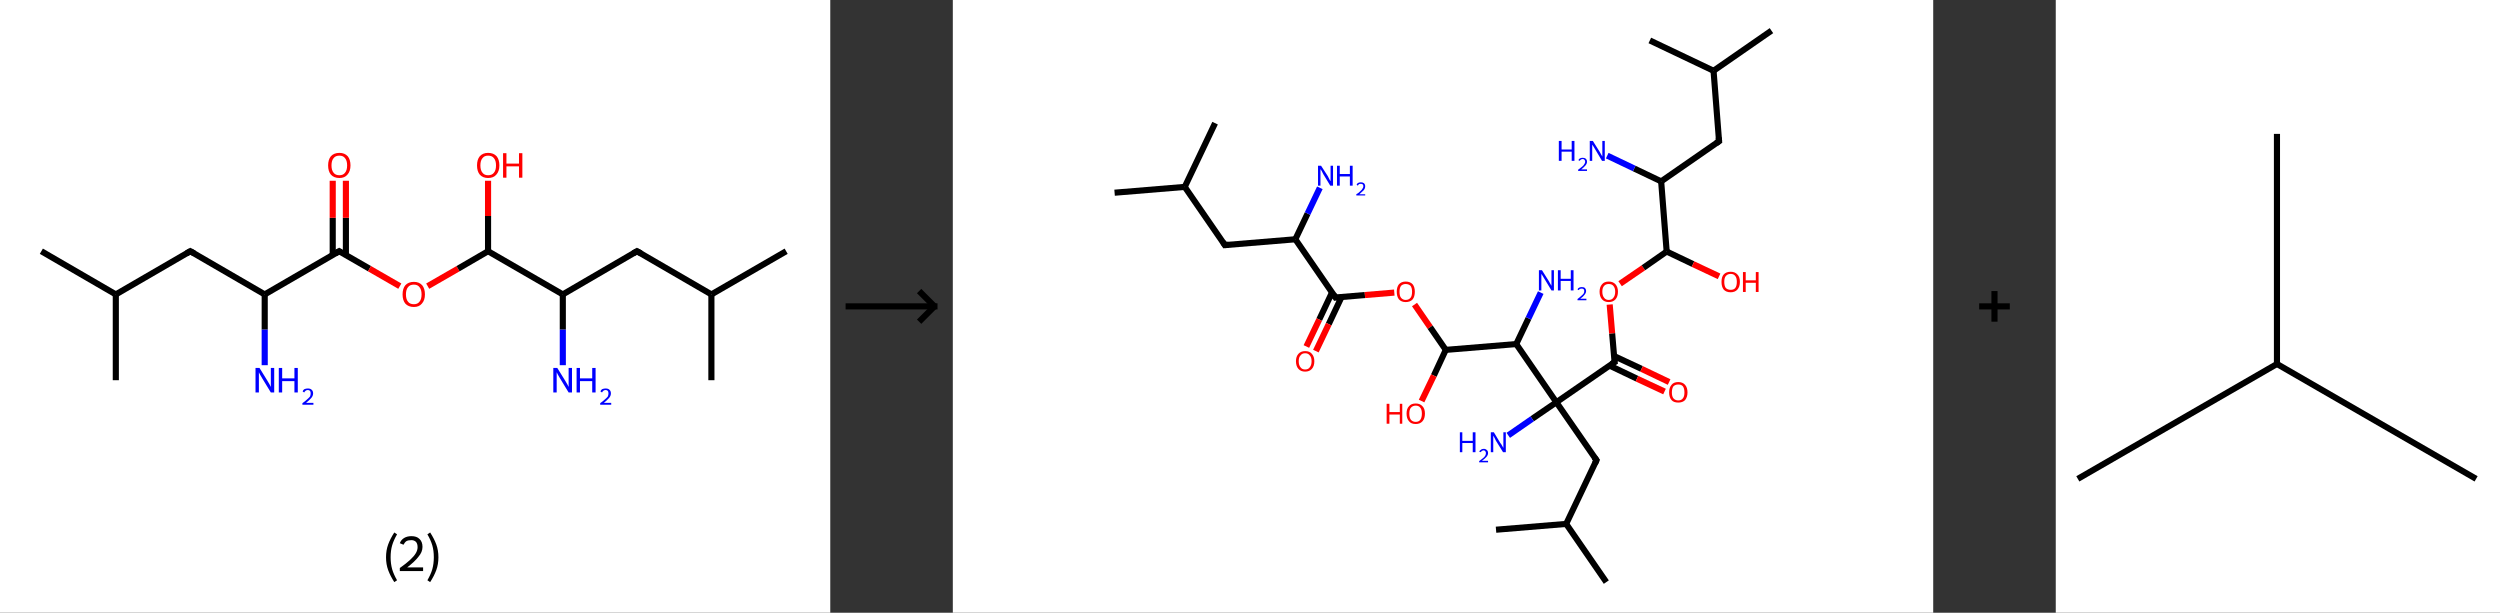 <?xml version='1.0' encoding='ASCII' standalone='yes'?>
<svg xmlns="http://www.w3.org/2000/svg" xmlns:xlink="http://www.w3.org/1999/xlink" version="1.1" width="816.0px" viewBox="0 0 816.0 200.0" height="200.0px">
  <rect x="0" y="0" width="816.0" height="200.0" fill="#333333" stroke="none"/>
  <g>
    <g transform="translate(0, 0) scale(1 1) "><!-- END OF HEADER -->
<rect style="opacity:1.0;fill:#FFFFFF;stroke:none" width="271.0" height="200.0" x="0.0" y="0.0"> </rect>
<path class="bond-0 atom-0 atom-1" d="M 13.5,82.0 L 37.8,96.1" style="fill:none;fill-rule:evenodd;stroke:#000000;stroke-width:2.0px;stroke-linecap:butt;stroke-linejoin:miter;stroke-opacity:1"/>
<path class="bond-1 atom-1 atom-2" d="M 37.8,96.1 L 37.8,124.1" style="fill:none;fill-rule:evenodd;stroke:#000000;stroke-width:2.0px;stroke-linecap:butt;stroke-linejoin:miter;stroke-opacity:1"/>
<path class="bond-2 atom-1 atom-3" d="M 37.8,96.1 L 62.1,82.0" style="fill:none;fill-rule:evenodd;stroke:#000000;stroke-width:2.0px;stroke-linecap:butt;stroke-linejoin:miter;stroke-opacity:1"/>
<path class="bond-3 atom-3 atom-4" d="M 62.1,82.0 L 86.4,96.1" style="fill:none;fill-rule:evenodd;stroke:#000000;stroke-width:2.0px;stroke-linecap:butt;stroke-linejoin:miter;stroke-opacity:1"/>
<path class="bond-4 atom-4 atom-5" d="M 86.4,96.1 L 86.4,107.6" style="fill:none;fill-rule:evenodd;stroke:#000000;stroke-width:2.0px;stroke-linecap:butt;stroke-linejoin:miter;stroke-opacity:1"/>
<path class="bond-4 atom-4 atom-5" d="M 86.4,107.6 L 86.4,119.2" style="fill:none;fill-rule:evenodd;stroke:#0000FF;stroke-width:2.0px;stroke-linecap:butt;stroke-linejoin:miter;stroke-opacity:1"/>
<path class="bond-5 atom-4 atom-6" d="M 86.4,96.1 L 110.7,82.0" style="fill:none;fill-rule:evenodd;stroke:#000000;stroke-width:2.0px;stroke-linecap:butt;stroke-linejoin:miter;stroke-opacity:1"/>
<path class="bond-6 atom-6 atom-7" d="M 112.9,83.2 L 112.9,71.1" style="fill:none;fill-rule:evenodd;stroke:#000000;stroke-width:2.0px;stroke-linecap:butt;stroke-linejoin:miter;stroke-opacity:1"/>
<path class="bond-6 atom-6 atom-7" d="M 112.9,71.1 L 112.9,59.0" style="fill:none;fill-rule:evenodd;stroke:#FF0000;stroke-width:2.0px;stroke-linecap:butt;stroke-linejoin:miter;stroke-opacity:1"/>
<path class="bond-6 atom-6 atom-7" d="M 108.6,83.2 L 108.6,71.1" style="fill:none;fill-rule:evenodd;stroke:#000000;stroke-width:2.0px;stroke-linecap:butt;stroke-linejoin:miter;stroke-opacity:1"/>
<path class="bond-6 atom-6 atom-7" d="M 108.6,71.1 L 108.6,59.0" style="fill:none;fill-rule:evenodd;stroke:#FF0000;stroke-width:2.0px;stroke-linecap:butt;stroke-linejoin:miter;stroke-opacity:1"/>
<path class="bond-7 atom-6 atom-8" d="M 110.7,82.0 L 120.6,87.7" style="fill:none;fill-rule:evenodd;stroke:#000000;stroke-width:2.0px;stroke-linecap:butt;stroke-linejoin:miter;stroke-opacity:1"/>
<path class="bond-7 atom-6 atom-8" d="M 120.6,87.7 L 130.5,93.4" style="fill:none;fill-rule:evenodd;stroke:#FF0000;stroke-width:2.0px;stroke-linecap:butt;stroke-linejoin:miter;stroke-opacity:1"/>
<path class="bond-8 atom-8 atom-9" d="M 139.6,93.4 L 149.5,87.7" style="fill:none;fill-rule:evenodd;stroke:#FF0000;stroke-width:2.0px;stroke-linecap:butt;stroke-linejoin:miter;stroke-opacity:1"/>
<path class="bond-8 atom-8 atom-9" d="M 149.5,87.7 L 159.3,82.0" style="fill:none;fill-rule:evenodd;stroke:#000000;stroke-width:2.0px;stroke-linecap:butt;stroke-linejoin:miter;stroke-opacity:1"/>
<path class="bond-9 atom-9 atom-10" d="M 159.3,82.0 L 159.3,70.5" style="fill:none;fill-rule:evenodd;stroke:#000000;stroke-width:2.0px;stroke-linecap:butt;stroke-linejoin:miter;stroke-opacity:1"/>
<path class="bond-9 atom-9 atom-10" d="M 159.3,70.5 L 159.3,59.0" style="fill:none;fill-rule:evenodd;stroke:#FF0000;stroke-width:2.0px;stroke-linecap:butt;stroke-linejoin:miter;stroke-opacity:1"/>
<path class="bond-10 atom-9 atom-11" d="M 159.3,82.0 L 183.7,96.1" style="fill:none;fill-rule:evenodd;stroke:#000000;stroke-width:2.0px;stroke-linecap:butt;stroke-linejoin:miter;stroke-opacity:1"/>
<path class="bond-11 atom-11 atom-12" d="M 183.7,96.1 L 183.7,107.6" style="fill:none;fill-rule:evenodd;stroke:#000000;stroke-width:2.0px;stroke-linecap:butt;stroke-linejoin:miter;stroke-opacity:1"/>
<path class="bond-11 atom-11 atom-12" d="M 183.7,107.6 L 183.7,119.2" style="fill:none;fill-rule:evenodd;stroke:#0000FF;stroke-width:2.0px;stroke-linecap:butt;stroke-linejoin:miter;stroke-opacity:1"/>
<path class="bond-12 atom-11 atom-13" d="M 183.7,96.1 L 207.9,82.0" style="fill:none;fill-rule:evenodd;stroke:#000000;stroke-width:2.0px;stroke-linecap:butt;stroke-linejoin:miter;stroke-opacity:1"/>
<path class="bond-13 atom-13 atom-14" d="M 207.9,82.0 L 232.2,96.1" style="fill:none;fill-rule:evenodd;stroke:#000000;stroke-width:2.0px;stroke-linecap:butt;stroke-linejoin:miter;stroke-opacity:1"/>
<path class="bond-14 atom-14 atom-15" d="M 232.2,96.1 L 256.6,82.0" style="fill:none;fill-rule:evenodd;stroke:#000000;stroke-width:2.0px;stroke-linecap:butt;stroke-linejoin:miter;stroke-opacity:1"/>
<path class="bond-15 atom-14 atom-16" d="M 232.2,96.1 L 232.2,124.1" style="fill:none;fill-rule:evenodd;stroke:#000000;stroke-width:2.0px;stroke-linecap:butt;stroke-linejoin:miter;stroke-opacity:1"/>
<path d="M 60.9,82.7 L 62.1,82.0 L 63.4,82.7" style="fill:none;stroke:#000000;stroke-width:2.0px;stroke-linecap:butt;stroke-linejoin:miter;stroke-opacity:1;"/>
<path d="M 109.5,82.7 L 110.7,82.0 L 111.2,82.3" style="fill:none;stroke:#000000;stroke-width:2.0px;stroke-linecap:butt;stroke-linejoin:miter;stroke-opacity:1;"/>
<path d="M 206.7,82.7 L 207.9,82.0 L 209.2,82.7" style="fill:none;stroke:#000000;stroke-width:2.0px;stroke-linecap:butt;stroke-linejoin:miter;stroke-opacity:1;"/>
<path class="atom-5" d="M 84.7 120.1 L 87.3 124.3 Q 87.6 124.8, 88.0 125.5 Q 88.4 126.3, 88.4 126.3 L 88.4 120.1 L 89.5 120.1 L 89.5 128.1 L 88.4 128.1 L 85.6 123.5 Q 85.3 122.9, 84.9 122.3 Q 84.6 121.7, 84.5 121.5 L 84.5 128.1 L 83.4 128.1 L 83.4 120.1 L 84.7 120.1 " fill="#0000FF"/>
<path class="atom-5" d="M 91.0 120.1 L 92.1 120.1 L 92.1 123.5 L 96.1 123.5 L 96.1 120.1 L 97.2 120.1 L 97.2 128.1 L 96.1 128.1 L 96.1 124.4 L 92.1 124.4 L 92.1 128.1 L 91.0 128.1 L 91.0 120.1 " fill="#0000FF"/>
<path class="atom-5" d="M 98.8 127.8 Q 98.9 127.3, 99.4 127.0 Q 99.9 126.8, 100.5 126.8 Q 101.3 126.8, 101.7 127.2 Q 102.2 127.6, 102.2 128.4 Q 102.2 129.2, 101.6 129.9 Q 101.0 130.6, 99.9 131.5 L 102.3 131.5 L 102.3 132.1 L 98.7 132.1 L 98.7 131.6 Q 99.7 130.9, 100.3 130.3 Q 100.9 129.8, 101.2 129.4 Q 101.4 128.9, 101.4 128.4 Q 101.4 127.9, 101.2 127.6 Q 100.9 127.3, 100.5 127.3 Q 100.1 127.3, 99.8 127.5 Q 99.5 127.7, 99.3 128.1 L 98.8 127.8 " fill="#0000FF"/>
<path class="atom-7" d="M 107.1 54.0 Q 107.1 52.1, 108.0 51.0 Q 109.0 49.9, 110.8 49.9 Q 112.5 49.9, 113.5 51.0 Q 114.4 52.1, 114.4 54.0 Q 114.4 55.9, 113.4 57.0 Q 112.5 58.1, 110.8 58.1 Q 109.0 58.1, 108.0 57.0 Q 107.1 55.9, 107.1 54.0 M 110.8 57.2 Q 112.0 57.2, 112.6 56.4 Q 113.3 55.6, 113.3 54.0 Q 113.3 52.4, 112.6 51.6 Q 112.0 50.8, 110.8 50.8 Q 109.5 50.8, 108.9 51.6 Q 108.2 52.4, 108.2 54.0 Q 108.2 55.6, 108.9 56.4 Q 109.5 57.2, 110.8 57.2 " fill="#FF0000"/>
<path class="atom-8" d="M 131.4 96.1 Q 131.4 94.2, 132.3 93.1 Q 133.3 92.0, 135.1 92.0 Q 136.8 92.0, 137.8 93.1 Q 138.7 94.2, 138.7 96.1 Q 138.7 98.0, 137.7 99.1 Q 136.8 100.2, 135.1 100.2 Q 133.3 100.2, 132.3 99.1 Q 131.4 98.0, 131.4 96.1 M 135.1 99.3 Q 136.3 99.3, 136.9 98.5 Q 137.6 97.7, 137.6 96.1 Q 137.6 94.5, 136.9 93.7 Q 136.3 92.9, 135.1 92.9 Q 133.8 92.9, 133.2 93.7 Q 132.5 94.5, 132.5 96.1 Q 132.5 97.7, 133.2 98.5 Q 133.8 99.3, 135.1 99.3 " fill="#FF0000"/>
<path class="atom-10" d="M 155.7 54.0 Q 155.7 52.1, 156.6 51.0 Q 157.6 49.9, 159.3 49.9 Q 161.1 49.9, 162.1 51.0 Q 163.0 52.1, 163.0 54.0 Q 163.0 55.9, 162.0 57.0 Q 161.1 58.1, 159.3 58.1 Q 157.6 58.1, 156.6 57.0 Q 155.7 55.9, 155.7 54.0 M 159.3 57.2 Q 160.6 57.2, 161.2 56.4 Q 161.9 55.6, 161.9 54.0 Q 161.9 52.4, 161.2 51.6 Q 160.6 50.8, 159.3 50.8 Q 158.1 50.8, 157.5 51.6 Q 156.8 52.4, 156.8 54.0 Q 156.8 55.6, 157.5 56.4 Q 158.1 57.2, 159.3 57.2 " fill="#FF0000"/>
<path class="atom-10" d="M 164.2 50.0 L 165.3 50.0 L 165.3 53.4 L 169.4 53.4 L 169.4 50.0 L 170.5 50.0 L 170.5 58.0 L 169.4 58.0 L 169.4 54.3 L 165.3 54.3 L 165.3 58.0 L 164.2 58.0 L 164.2 50.0 " fill="#FF0000"/>
<path class="atom-12" d="M 181.9 120.1 L 184.5 124.3 Q 184.8 124.8, 185.2 125.5 Q 185.6 126.3, 185.6 126.3 L 185.6 120.1 L 186.7 120.1 L 186.7 128.1 L 185.6 128.1 L 182.8 123.5 Q 182.5 122.9, 182.1 122.3 Q 181.8 121.7, 181.7 121.5 L 181.7 128.1 L 180.6 128.1 L 180.6 120.1 L 181.9 120.1 " fill="#0000FF"/>
<path class="atom-12" d="M 188.2 120.1 L 189.3 120.1 L 189.3 123.5 L 193.3 123.5 L 193.3 120.1 L 194.4 120.1 L 194.4 128.1 L 193.3 128.1 L 193.3 124.4 L 189.3 124.4 L 189.3 128.1 L 188.2 128.1 L 188.2 120.1 " fill="#0000FF"/>
<path class="atom-12" d="M 196.0 127.8 Q 196.1 127.3, 196.6 127.0 Q 197.1 126.8, 197.7 126.8 Q 198.5 126.8, 198.9 127.2 Q 199.4 127.6, 199.4 128.4 Q 199.4 129.2, 198.8 129.9 Q 198.2 130.6, 197.1 131.5 L 199.5 131.5 L 199.5 132.1 L 195.9 132.1 L 195.9 131.6 Q 196.9 130.9, 197.5 130.3 Q 198.1 129.8, 198.4 129.4 Q 198.6 128.9, 198.6 128.4 Q 198.6 127.9, 198.4 127.6 Q 198.1 127.3, 197.7 127.3 Q 197.3 127.3, 197.0 127.5 Q 196.7 127.7, 196.5 128.1 L 196.0 127.8 " fill="#0000FF"/>
<path class="legend" d="M 126.0 181.9 Q 126.0 179.6, 126.7 177.7 Q 127.4 175.8, 128.7 173.8 L 129.6 174.4 Q 128.5 176.3, 128.0 178.0 Q 127.5 179.7, 127.5 181.9 Q 127.5 184.0, 128.0 185.8 Q 128.5 187.5, 129.6 189.4 L 128.7 190.0 Q 127.4 188.0, 126.7 186.1 Q 126.0 184.2, 126.0 181.9 " fill="#000000"/>
<path class="legend" d="M 130.5 177.3 Q 130.9 176.2, 131.9 175.6 Q 132.9 175.0, 134.3 175.0 Q 136.0 175.0, 136.9 175.9 Q 137.9 176.8, 137.9 178.5 Q 137.9 180.2, 136.6 181.7 Q 135.4 183.3, 132.9 185.2 L 138.1 185.2 L 138.1 186.4 L 130.5 186.4 L 130.5 185.4 Q 132.6 183.9, 133.8 182.8 Q 135.1 181.6, 135.7 180.6 Q 136.3 179.6, 136.3 178.6 Q 136.3 177.5, 135.8 176.9 Q 135.2 176.3, 134.3 176.3 Q 133.3 176.3, 132.7 176.6 Q 132.1 177.0, 131.7 177.8 L 130.5 177.3 " fill="#000000"/>
<path class="legend" d="M 143.1 181.9 Q 143.1 184.2, 142.4 186.1 Q 141.7 188.0, 140.4 190.0 L 139.5 189.4 Q 140.6 187.5, 141.1 185.8 Q 141.6 184.0, 141.6 181.9 Q 141.6 179.7, 141.1 178.0 Q 140.6 176.3, 139.5 174.4 L 140.4 173.8 Q 141.7 175.8, 142.4 177.7 Q 143.1 179.6, 143.1 181.9 " fill="#000000"/>
</g>
    <g transform="translate(271.0, 0) scale(1 1) "><line x1="5" y1="100" x2="35" y2="100" style="stroke:rgb(0,0,0);stroke-width:2"/>
  <line x1="34" y1="100" x2="29" y2="95" style="stroke:rgb(0,0,0);stroke-width:2"/>
  <line x1="34" y1="100" x2="29" y2="105" style="stroke:rgb(0,0,0);stroke-width:2"/>
</g>
    <g transform="translate(311.0, 0) scale(1 1) "><!-- END OF HEADER -->
<rect style="opacity:1.0;fill:#FFFFFF;stroke:none" width="320.0" height="200.0" x="0.0" y="0.0"> </rect>
<path class="bond-0 atom-0 atom-1" d="M 52.8,62.9 L 75.7,61.0" style="fill:none;fill-rule:evenodd;stroke:#000000;stroke-width:2.0px;stroke-linecap:butt;stroke-linejoin:miter;stroke-opacity:1"/>
<path class="bond-1 atom-1 atom-2" d="M 75.7,61.0 L 85.6,40.2" style="fill:none;fill-rule:evenodd;stroke:#000000;stroke-width:2.0px;stroke-linecap:butt;stroke-linejoin:miter;stroke-opacity:1"/>
<path class="bond-2 atom-1 atom-3" d="M 75.7,61.0 L 88.8,80.0" style="fill:none;fill-rule:evenodd;stroke:#000000;stroke-width:2.0px;stroke-linecap:butt;stroke-linejoin:miter;stroke-opacity:1"/>
<path class="bond-3 atom-3 atom-4" d="M 88.8,80.0 L 111.8,78.1" style="fill:none;fill-rule:evenodd;stroke:#000000;stroke-width:2.0px;stroke-linecap:butt;stroke-linejoin:miter;stroke-opacity:1"/>
<path class="bond-4 atom-4 atom-5" d="M 111.8,78.1 L 115.8,69.7" style="fill:none;fill-rule:evenodd;stroke:#000000;stroke-width:2.0px;stroke-linecap:butt;stroke-linejoin:miter;stroke-opacity:1"/>
<path class="bond-4 atom-4 atom-5" d="M 115.8,69.7 L 119.8,61.3" style="fill:none;fill-rule:evenodd;stroke:#0000FF;stroke-width:2.0px;stroke-linecap:butt;stroke-linejoin:miter;stroke-opacity:1"/>
<path class="bond-5 atom-4 atom-6" d="M 111.8,78.1 L 124.9,97.1" style="fill:none;fill-rule:evenodd;stroke:#000000;stroke-width:2.0px;stroke-linecap:butt;stroke-linejoin:miter;stroke-opacity:1"/>
<path class="bond-6 atom-6 atom-7" d="M 123.8,95.4 L 119.6,104.3" style="fill:none;fill-rule:evenodd;stroke:#000000;stroke-width:2.0px;stroke-linecap:butt;stroke-linejoin:miter;stroke-opacity:1"/>
<path class="bond-6 atom-6 atom-7" d="M 119.6,104.3 L 115.4,113.1" style="fill:none;fill-rule:evenodd;stroke:#FF0000;stroke-width:2.0px;stroke-linecap:butt;stroke-linejoin:miter;stroke-opacity:1"/>
<path class="bond-6 atom-6 atom-7" d="M 126.9,96.9 L 122.7,105.8" style="fill:none;fill-rule:evenodd;stroke:#000000;stroke-width:2.0px;stroke-linecap:butt;stroke-linejoin:miter;stroke-opacity:1"/>
<path class="bond-6 atom-6 atom-7" d="M 122.7,105.8 L 118.5,114.6" style="fill:none;fill-rule:evenodd;stroke:#FF0000;stroke-width:2.0px;stroke-linecap:butt;stroke-linejoin:miter;stroke-opacity:1"/>
<path class="bond-7 atom-6 atom-8" d="M 124.9,97.1 L 134.5,96.3" style="fill:none;fill-rule:evenodd;stroke:#000000;stroke-width:2.0px;stroke-linecap:butt;stroke-linejoin:miter;stroke-opacity:1"/>
<path class="bond-7 atom-6 atom-8" d="M 134.5,96.3 L 144.1,95.5" style="fill:none;fill-rule:evenodd;stroke:#FF0000;stroke-width:2.0px;stroke-linecap:butt;stroke-linejoin:miter;stroke-opacity:1"/>
<path class="bond-8 atom-8 atom-9" d="M 150.7,99.4 L 155.8,106.8" style="fill:none;fill-rule:evenodd;stroke:#FF0000;stroke-width:2.0px;stroke-linecap:butt;stroke-linejoin:miter;stroke-opacity:1"/>
<path class="bond-8 atom-8 atom-9" d="M 155.8,106.8 L 160.9,114.2" style="fill:none;fill-rule:evenodd;stroke:#000000;stroke-width:2.0px;stroke-linecap:butt;stroke-linejoin:miter;stroke-opacity:1"/>
<path class="bond-9 atom-9 atom-10" d="M 160.9,114.2 L 157.0,122.6" style="fill:none;fill-rule:evenodd;stroke:#000000;stroke-width:2.0px;stroke-linecap:butt;stroke-linejoin:miter;stroke-opacity:1"/>
<path class="bond-9 atom-9 atom-10" d="M 157.0,122.6 L 153.0,130.9" style="fill:none;fill-rule:evenodd;stroke:#FF0000;stroke-width:2.0px;stroke-linecap:butt;stroke-linejoin:miter;stroke-opacity:1"/>
<path class="bond-10 atom-9 atom-11" d="M 160.9,114.2 L 183.9,112.3" style="fill:none;fill-rule:evenodd;stroke:#000000;stroke-width:2.0px;stroke-linecap:butt;stroke-linejoin:miter;stroke-opacity:1"/>
<path class="bond-11 atom-11 atom-12" d="M 183.9,112.3 L 187.9,103.9" style="fill:none;fill-rule:evenodd;stroke:#000000;stroke-width:2.0px;stroke-linecap:butt;stroke-linejoin:miter;stroke-opacity:1"/>
<path class="bond-11 atom-11 atom-12" d="M 187.9,103.9 L 191.9,95.5" style="fill:none;fill-rule:evenodd;stroke:#0000FF;stroke-width:2.0px;stroke-linecap:butt;stroke-linejoin:miter;stroke-opacity:1"/>
<path class="bond-12 atom-11 atom-13" d="M 183.9,112.3 L 197.0,131.3" style="fill:none;fill-rule:evenodd;stroke:#000000;stroke-width:2.0px;stroke-linecap:butt;stroke-linejoin:miter;stroke-opacity:1"/>
<path class="bond-13 atom-13 atom-14" d="M 197.0,131.3 L 189.1,136.7" style="fill:none;fill-rule:evenodd;stroke:#000000;stroke-width:2.0px;stroke-linecap:butt;stroke-linejoin:miter;stroke-opacity:1"/>
<path class="bond-13 atom-13 atom-14" d="M 189.1,136.7 L 181.3,142.1" style="fill:none;fill-rule:evenodd;stroke:#0000FF;stroke-width:2.0px;stroke-linecap:butt;stroke-linejoin:miter;stroke-opacity:1"/>
<path class="bond-14 atom-13 atom-15" d="M 197.0,131.3 L 210.1,150.2" style="fill:none;fill-rule:evenodd;stroke:#000000;stroke-width:2.0px;stroke-linecap:butt;stroke-linejoin:miter;stroke-opacity:1"/>
<path class="bond-15 atom-15 atom-16" d="M 210.1,150.2 L 200.2,171.0" style="fill:none;fill-rule:evenodd;stroke:#000000;stroke-width:2.0px;stroke-linecap:butt;stroke-linejoin:miter;stroke-opacity:1"/>
<path class="bond-16 atom-16 atom-17" d="M 200.2,171.0 L 213.3,190.0" style="fill:none;fill-rule:evenodd;stroke:#000000;stroke-width:2.0px;stroke-linecap:butt;stroke-linejoin:miter;stroke-opacity:1"/>
<path class="bond-17 atom-16 atom-18" d="M 200.2,171.0 L 177.3,172.9" style="fill:none;fill-rule:evenodd;stroke:#000000;stroke-width:2.0px;stroke-linecap:butt;stroke-linejoin:miter;stroke-opacity:1"/>
<path class="bond-18 atom-13 atom-19" d="M 197.0,131.3 L 216.0,118.2" style="fill:none;fill-rule:evenodd;stroke:#000000;stroke-width:2.0px;stroke-linecap:butt;stroke-linejoin:miter;stroke-opacity:1"/>
<path class="bond-19 atom-19 atom-20" d="M 214.3,119.3 L 223.3,123.6" style="fill:none;fill-rule:evenodd;stroke:#000000;stroke-width:2.0px;stroke-linecap:butt;stroke-linejoin:miter;stroke-opacity:1"/>
<path class="bond-19 atom-19 atom-20" d="M 223.3,123.6 L 232.3,127.8" style="fill:none;fill-rule:evenodd;stroke:#FF0000;stroke-width:2.0px;stroke-linecap:butt;stroke-linejoin:miter;stroke-opacity:1"/>
<path class="bond-19 atom-19 atom-20" d="M 215.8,116.2 L 224.8,120.4" style="fill:none;fill-rule:evenodd;stroke:#000000;stroke-width:2.0px;stroke-linecap:butt;stroke-linejoin:miter;stroke-opacity:1"/>
<path class="bond-19 atom-19 atom-20" d="M 224.8,120.4 L 233.8,124.7" style="fill:none;fill-rule:evenodd;stroke:#FF0000;stroke-width:2.0px;stroke-linecap:butt;stroke-linejoin:miter;stroke-opacity:1"/>
<path class="bond-20 atom-19 atom-21" d="M 216.0,118.2 L 215.2,108.8" style="fill:none;fill-rule:evenodd;stroke:#000000;stroke-width:2.0px;stroke-linecap:butt;stroke-linejoin:miter;stroke-opacity:1"/>
<path class="bond-20 atom-19 atom-21" d="M 215.2,108.8 L 214.4,99.4" style="fill:none;fill-rule:evenodd;stroke:#FF0000;stroke-width:2.0px;stroke-linecap:butt;stroke-linejoin:miter;stroke-opacity:1"/>
<path class="bond-21 atom-21 atom-22" d="M 217.8,92.6 L 225.4,87.4" style="fill:none;fill-rule:evenodd;stroke:#FF0000;stroke-width:2.0px;stroke-linecap:butt;stroke-linejoin:miter;stroke-opacity:1"/>
<path class="bond-21 atom-21 atom-22" d="M 225.4,87.4 L 233.0,82.1" style="fill:none;fill-rule:evenodd;stroke:#000000;stroke-width:2.0px;stroke-linecap:butt;stroke-linejoin:miter;stroke-opacity:1"/>
<path class="bond-22 atom-22 atom-23" d="M 233.0,82.1 L 241.6,86.2" style="fill:none;fill-rule:evenodd;stroke:#000000;stroke-width:2.0px;stroke-linecap:butt;stroke-linejoin:miter;stroke-opacity:1"/>
<path class="bond-22 atom-22 atom-23" d="M 241.6,86.2 L 250.1,90.2" style="fill:none;fill-rule:evenodd;stroke:#FF0000;stroke-width:2.0px;stroke-linecap:butt;stroke-linejoin:miter;stroke-opacity:1"/>
<path class="bond-23 atom-22 atom-24" d="M 233.0,82.1 L 231.2,59.2" style="fill:none;fill-rule:evenodd;stroke:#000000;stroke-width:2.0px;stroke-linecap:butt;stroke-linejoin:miter;stroke-opacity:1"/>
<path class="bond-24 atom-24 atom-25" d="M 231.2,59.2 L 222.4,55.0" style="fill:none;fill-rule:evenodd;stroke:#000000;stroke-width:2.0px;stroke-linecap:butt;stroke-linejoin:miter;stroke-opacity:1"/>
<path class="bond-24 atom-24 atom-25" d="M 222.4,55.0 L 213.6,50.8" style="fill:none;fill-rule:evenodd;stroke:#0000FF;stroke-width:2.0px;stroke-linecap:butt;stroke-linejoin:miter;stroke-opacity:1"/>
<path class="bond-25 atom-24 atom-26" d="M 231.2,59.2 L 250.1,46.1" style="fill:none;fill-rule:evenodd;stroke:#000000;stroke-width:2.0px;stroke-linecap:butt;stroke-linejoin:miter;stroke-opacity:1"/>
<path class="bond-26 atom-26 atom-27" d="M 250.1,46.1 L 248.3,23.1" style="fill:none;fill-rule:evenodd;stroke:#000000;stroke-width:2.0px;stroke-linecap:butt;stroke-linejoin:miter;stroke-opacity:1"/>
<path class="bond-27 atom-27 atom-28" d="M 248.3,23.1 L 267.2,10.0" style="fill:none;fill-rule:evenodd;stroke:#000000;stroke-width:2.0px;stroke-linecap:butt;stroke-linejoin:miter;stroke-opacity:1"/>
<path class="bond-28 atom-27 atom-29" d="M 248.3,23.1 L 227.5,13.2" style="fill:none;fill-rule:evenodd;stroke:#000000;stroke-width:2.0px;stroke-linecap:butt;stroke-linejoin:miter;stroke-opacity:1"/>
<path d="M 88.2,79.0 L 88.8,80.0 L 90.0,79.9" style="fill:none;stroke:#000000;stroke-width:2.0px;stroke-linecap:butt;stroke-linejoin:miter;stroke-opacity:1;"/>
<path d="M 124.2,96.1 L 124.9,97.1 L 125.4,97.0" style="fill:none;stroke:#000000;stroke-width:2.0px;stroke-linecap:butt;stroke-linejoin:miter;stroke-opacity:1;"/>
<path d="M 209.4,149.3 L 210.1,150.2 L 209.6,151.3" style="fill:none;stroke:#000000;stroke-width:2.0px;stroke-linecap:butt;stroke-linejoin:miter;stroke-opacity:1;"/>
<path d="M 215.0,118.8 L 216.0,118.2 L 215.9,117.7" style="fill:none;stroke:#000000;stroke-width:2.0px;stroke-linecap:butt;stroke-linejoin:miter;stroke-opacity:1;"/>
<path d="M 249.2,46.7 L 250.1,46.1 L 250.0,44.9" style="fill:none;stroke:#000000;stroke-width:2.0px;stroke-linecap:butt;stroke-linejoin:miter;stroke-opacity:1;"/>
<path class="atom-5" d="M 120.2 54.1 L 122.4 57.5 Q 122.6 57.8, 122.9 58.5 Q 123.2 59.1, 123.3 59.1 L 123.3 54.1 L 124.1 54.1 L 124.1 60.6 L 123.2 60.6 L 120.9 56.8 Q 120.7 56.4, 120.4 55.8 Q 120.1 55.3, 120.0 55.2 L 120.0 60.6 L 119.2 60.6 L 119.2 54.1 L 120.2 54.1 " fill="#0000FF"/>
<path class="atom-5" d="M 125.4 54.1 L 126.3 54.1 L 126.3 56.8 L 129.6 56.8 L 129.6 54.1 L 130.5 54.1 L 130.5 60.6 L 129.6 60.6 L 129.6 57.6 L 126.3 57.6 L 126.3 60.6 L 125.4 60.6 L 125.4 54.1 " fill="#0000FF"/>
<path class="atom-5" d="M 131.8 60.3 Q 131.9 59.9, 132.3 59.7 Q 132.7 59.5, 133.2 59.5 Q 133.8 59.5, 134.2 59.8 Q 134.6 60.2, 134.6 60.8 Q 134.6 61.5, 134.1 62.1 Q 133.6 62.6, 132.7 63.4 L 134.6 63.4 L 134.6 63.8 L 131.7 63.8 L 131.7 63.4 Q 132.6 62.9, 133.0 62.4 Q 133.5 62.0, 133.7 61.6 Q 134.0 61.2, 134.0 60.8 Q 134.0 60.4, 133.8 60.2 Q 133.6 60.0, 133.2 60.0 Q 132.8 60.0, 132.6 60.1 Q 132.4 60.2, 132.2 60.6 L 131.8 60.3 " fill="#0000FF"/>
<path class="atom-7" d="M 112.0 117.9 Q 112.0 116.4, 112.8 115.5 Q 113.6 114.6, 115.0 114.6 Q 116.5 114.6, 117.2 115.5 Q 118.0 116.4, 118.0 117.9 Q 118.0 119.5, 117.2 120.4 Q 116.4 121.3, 115.0 121.3 Q 113.6 121.3, 112.8 120.4 Q 112.0 119.5, 112.0 117.9 M 115.0 120.6 Q 116.0 120.6, 116.5 119.9 Q 117.1 119.2, 117.1 117.9 Q 117.1 116.6, 116.5 116.0 Q 116.0 115.3, 115.0 115.3 Q 114.0 115.3, 113.5 116.0 Q 112.9 116.6, 112.9 117.9 Q 112.9 119.2, 113.5 119.9 Q 114.0 120.6, 115.0 120.6 " fill="#FF0000"/>
<path class="atom-8" d="M 144.9 95.2 Q 144.9 93.7, 145.6 92.8 Q 146.4 91.9, 147.8 91.9 Q 149.3 91.9, 150.1 92.8 Q 150.8 93.7, 150.8 95.2 Q 150.8 96.8, 150.1 97.7 Q 149.3 98.6, 147.8 98.6 Q 146.4 98.6, 145.6 97.7 Q 144.9 96.8, 144.9 95.2 M 147.8 97.9 Q 148.8 97.9, 149.4 97.2 Q 149.9 96.6, 149.9 95.2 Q 149.9 94.0, 149.4 93.3 Q 148.8 92.7, 147.8 92.7 Q 146.9 92.7, 146.3 93.3 Q 145.8 94.0, 145.8 95.2 Q 145.8 96.6, 146.3 97.2 Q 146.9 97.9, 147.8 97.9 " fill="#FF0000"/>
<path class="atom-10" d="M 141.6 131.8 L 142.5 131.8 L 142.5 134.5 L 145.9 134.5 L 145.9 131.8 L 146.7 131.8 L 146.7 138.3 L 145.9 138.3 L 145.9 135.3 L 142.5 135.3 L 142.5 138.3 L 141.6 138.3 L 141.6 131.8 " fill="#FF0000"/>
<path class="atom-10" d="M 148.1 135.0 Q 148.1 133.4, 148.9 132.6 Q 149.6 131.7, 151.1 131.7 Q 152.5 131.7, 153.3 132.6 Q 154.1 133.4, 154.1 135.0 Q 154.1 136.6, 153.3 137.5 Q 152.5 138.4, 151.1 138.4 Q 149.6 138.4, 148.9 137.5 Q 148.1 136.6, 148.1 135.0 M 151.1 137.7 Q 152.1 137.7, 152.6 137.0 Q 153.1 136.3, 153.1 135.0 Q 153.1 133.7, 152.6 133.1 Q 152.1 132.4, 151.1 132.4 Q 150.1 132.4, 149.5 133.1 Q 149.0 133.7, 149.0 135.0 Q 149.0 136.3, 149.5 137.0 Q 150.1 137.7, 151.1 137.7 " fill="#FF0000"/>
<path class="atom-12" d="M 192.3 88.2 L 194.5 91.7 Q 194.7 92.0, 195.0 92.6 Q 195.4 93.3, 195.4 93.3 L 195.4 88.2 L 196.2 88.2 L 196.2 94.8 L 195.4 94.8 L 193.1 91.0 Q 192.8 90.5, 192.5 90.0 Q 192.2 89.5, 192.1 89.4 L 192.1 94.8 L 191.3 94.8 L 191.3 88.2 L 192.3 88.2 " fill="#0000FF"/>
<path class="atom-12" d="M 197.5 88.2 L 198.4 88.2 L 198.4 91.0 L 201.7 91.0 L 201.7 88.2 L 202.6 88.2 L 202.6 94.8 L 201.7 94.8 L 201.7 91.7 L 198.4 91.7 L 198.4 94.8 L 197.5 94.8 L 197.5 88.2 " fill="#0000FF"/>
<path class="atom-12" d="M 203.9 94.5 Q 204.0 94.1, 204.4 93.9 Q 204.8 93.7, 205.3 93.7 Q 206.0 93.7, 206.3 94.0 Q 206.7 94.4, 206.7 95.0 Q 206.7 95.6, 206.2 96.2 Q 205.8 96.8, 204.8 97.5 L 206.8 97.5 L 206.8 98.0 L 203.9 98.0 L 203.9 97.6 Q 204.7 97.0, 205.1 96.6 Q 205.6 96.2, 205.9 95.8 Q 206.1 95.4, 206.1 95.0 Q 206.1 94.6, 205.9 94.4 Q 205.7 94.2, 205.3 94.2 Q 205.0 94.2, 204.7 94.3 Q 204.5 94.4, 204.3 94.7 L 203.9 94.5 " fill="#0000FF"/>
<path class="atom-14" d="M 165.5 141.1 L 166.3 141.1 L 166.3 143.9 L 169.7 143.9 L 169.7 141.1 L 170.6 141.1 L 170.6 147.6 L 169.7 147.6 L 169.7 144.6 L 166.3 144.6 L 166.3 147.6 L 165.5 147.6 L 165.5 141.1 " fill="#0000FF"/>
<path class="atom-14" d="M 171.8 147.4 Q 172.0 147.0, 172.4 146.8 Q 172.7 146.5, 173.3 146.5 Q 173.9 146.5, 174.3 146.9 Q 174.7 147.2, 174.7 147.9 Q 174.7 148.5, 174.2 149.1 Q 173.7 149.7, 172.7 150.4 L 174.7 150.4 L 174.7 150.9 L 171.8 150.9 L 171.8 150.5 Q 172.6 149.9, 173.1 149.5 Q 173.6 149.1, 173.8 148.7 Q 174.0 148.3, 174.0 147.9 Q 174.0 147.5, 173.8 147.3 Q 173.6 147.0, 173.3 147.0 Q 172.9 147.0, 172.7 147.2 Q 172.5 147.3, 172.3 147.6 L 171.8 147.4 " fill="#0000FF"/>
<path class="atom-14" d="M 176.6 141.1 L 178.7 144.6 Q 179.0 144.9, 179.3 145.5 Q 179.6 146.1, 179.7 146.2 L 179.7 141.1 L 180.5 141.1 L 180.5 147.6 L 179.6 147.6 L 177.3 143.9 Q 177.1 143.4, 176.8 142.9 Q 176.5 142.4, 176.4 142.2 L 176.4 147.6 L 175.6 147.6 L 175.6 141.1 L 176.6 141.1 " fill="#0000FF"/>
<path class="atom-20" d="M 233.8 128.1 Q 233.8 126.5, 234.6 125.6 Q 235.3 124.7, 236.8 124.7 Q 238.2 124.7, 239.0 125.6 Q 239.8 126.5, 239.8 128.1 Q 239.8 129.6, 239.0 130.6 Q 238.2 131.4, 236.8 131.4 Q 235.3 131.4, 234.6 130.6 Q 233.8 129.7, 233.8 128.1 M 236.8 130.7 Q 237.8 130.7, 238.3 130.0 Q 238.8 129.4, 238.8 128.1 Q 238.8 126.8, 238.3 126.1 Q 237.8 125.5, 236.8 125.5 Q 235.8 125.5, 235.2 126.1 Q 234.7 126.8, 234.7 128.1 Q 234.7 129.4, 235.2 130.0 Q 235.8 130.7, 236.8 130.7 " fill="#FF0000"/>
<path class="atom-21" d="M 211.1 95.2 Q 211.1 93.7, 211.9 92.8 Q 212.6 91.9, 214.1 91.9 Q 215.5 91.9, 216.3 92.8 Q 217.1 93.7, 217.1 95.2 Q 217.1 96.8, 216.3 97.7 Q 215.5 98.6, 214.1 98.6 Q 212.7 98.6, 211.9 97.7 Q 211.1 96.8, 211.1 95.2 M 214.1 97.9 Q 215.1 97.9, 215.6 97.2 Q 216.2 96.5, 216.2 95.2 Q 216.2 94.0, 215.6 93.3 Q 215.1 92.7, 214.1 92.7 Q 213.1 92.7, 212.6 93.3 Q 212.0 93.9, 212.0 95.2 Q 212.0 96.5, 212.6 97.2 Q 213.1 97.9, 214.1 97.9 " fill="#FF0000"/>
<path class="atom-23" d="M 250.9 92.0 Q 250.9 90.4, 251.6 89.6 Q 252.4 88.7, 253.9 88.7 Q 255.3 88.7, 256.1 89.6 Q 256.9 90.4, 256.9 92.0 Q 256.9 93.6, 256.1 94.5 Q 255.3 95.4, 253.9 95.4 Q 252.4 95.4, 251.6 94.5 Q 250.9 93.6, 250.9 92.0 M 253.9 94.6 Q 254.9 94.6, 255.4 94.0 Q 255.9 93.3, 255.9 92.0 Q 255.9 90.7, 255.4 90.1 Q 254.9 89.4, 253.9 89.4 Q 252.9 89.4, 252.3 90.1 Q 251.8 90.7, 251.8 92.0 Q 251.8 93.3, 252.3 94.0 Q 252.9 94.6, 253.9 94.6 " fill="#FF0000"/>
<path class="atom-23" d="M 257.9 88.8 L 258.8 88.8 L 258.8 91.5 L 262.1 91.5 L 262.1 88.8 L 263.0 88.8 L 263.0 95.3 L 262.1 95.3 L 262.1 92.3 L 258.8 92.3 L 258.8 95.3 L 257.9 95.3 L 257.9 88.8 " fill="#FF0000"/>
<path class="atom-25" d="M 197.8 46.0 L 198.7 46.0 L 198.7 48.8 L 202.0 48.8 L 202.0 46.0 L 202.9 46.0 L 202.9 52.5 L 202.0 52.5 L 202.0 49.5 L 198.7 49.5 L 198.7 52.5 L 197.8 52.5 L 197.8 46.0 " fill="#0000FF"/>
<path class="atom-25" d="M 204.2 52.3 Q 204.3 51.9, 204.7 51.7 Q 205.1 51.5, 205.6 51.5 Q 206.2 51.5, 206.6 51.8 Q 207.0 52.2, 207.0 52.8 Q 207.0 53.4, 206.5 54.0 Q 206.0 54.6, 205.1 55.3 L 207.0 55.3 L 207.0 55.8 L 204.1 55.8 L 204.1 55.4 Q 204.9 54.8, 205.4 54.4 Q 205.9 54.0, 206.1 53.6 Q 206.4 53.2, 206.4 52.8 Q 206.4 52.4, 206.2 52.2 Q 206.0 51.9, 205.6 51.9 Q 205.2 51.9, 205.0 52.1 Q 204.8 52.2, 204.6 52.5 L 204.2 52.3 " fill="#0000FF"/>
<path class="atom-25" d="M 208.9 46.0 L 211.1 49.5 Q 211.3 49.8, 211.6 50.4 Q 212.0 51.1, 212.0 51.1 L 212.0 46.0 L 212.8 46.0 L 212.8 52.5 L 211.9 52.5 L 209.7 48.8 Q 209.4 48.3, 209.1 47.8 Q 208.8 47.3, 208.7 47.2 L 208.7 52.5 L 207.9 52.5 L 207.9 46.0 L 208.9 46.0 " fill="#0000FF"/>
</g>
    <g transform="translate(631.0, 0) scale(1 1) "><line x1="15" y1="100" x2="25" y2="100" style="stroke:rgb(0,0,0);stroke-width:2"/>
  <line x1="20" y1="95" x2="20" y2="105" style="stroke:rgb(0,0,0);stroke-width:2"/>
</g>
    <g transform="translate(671.0, 0) scale(1 1) "><!-- END OF HEADER -->
<rect style="opacity:1.0;fill:#FFFFFF;stroke:none" width="145.0" height="200.0" x="0.0" y="0.0"> </rect>
<path class="bond-0 atom-0 atom-1" d="M 7.2,156.3 L 72.2,118.8" style="fill:none;fill-rule:evenodd;stroke:#000000;stroke-width:2.0px;stroke-linecap:butt;stroke-linejoin:miter;stroke-opacity:1"/>
<path class="bond-1 atom-1 atom-2" d="M 72.2,118.8 L 137.2,156.3" style="fill:none;fill-rule:evenodd;stroke:#000000;stroke-width:2.0px;stroke-linecap:butt;stroke-linejoin:miter;stroke-opacity:1"/>
<path class="bond-2 atom-1 atom-3" d="M 72.2,118.8 L 72.2,43.7" style="fill:none;fill-rule:evenodd;stroke:#000000;stroke-width:2.0px;stroke-linecap:butt;stroke-linejoin:miter;stroke-opacity:1"/>
</g>
  </g>
</svg>

